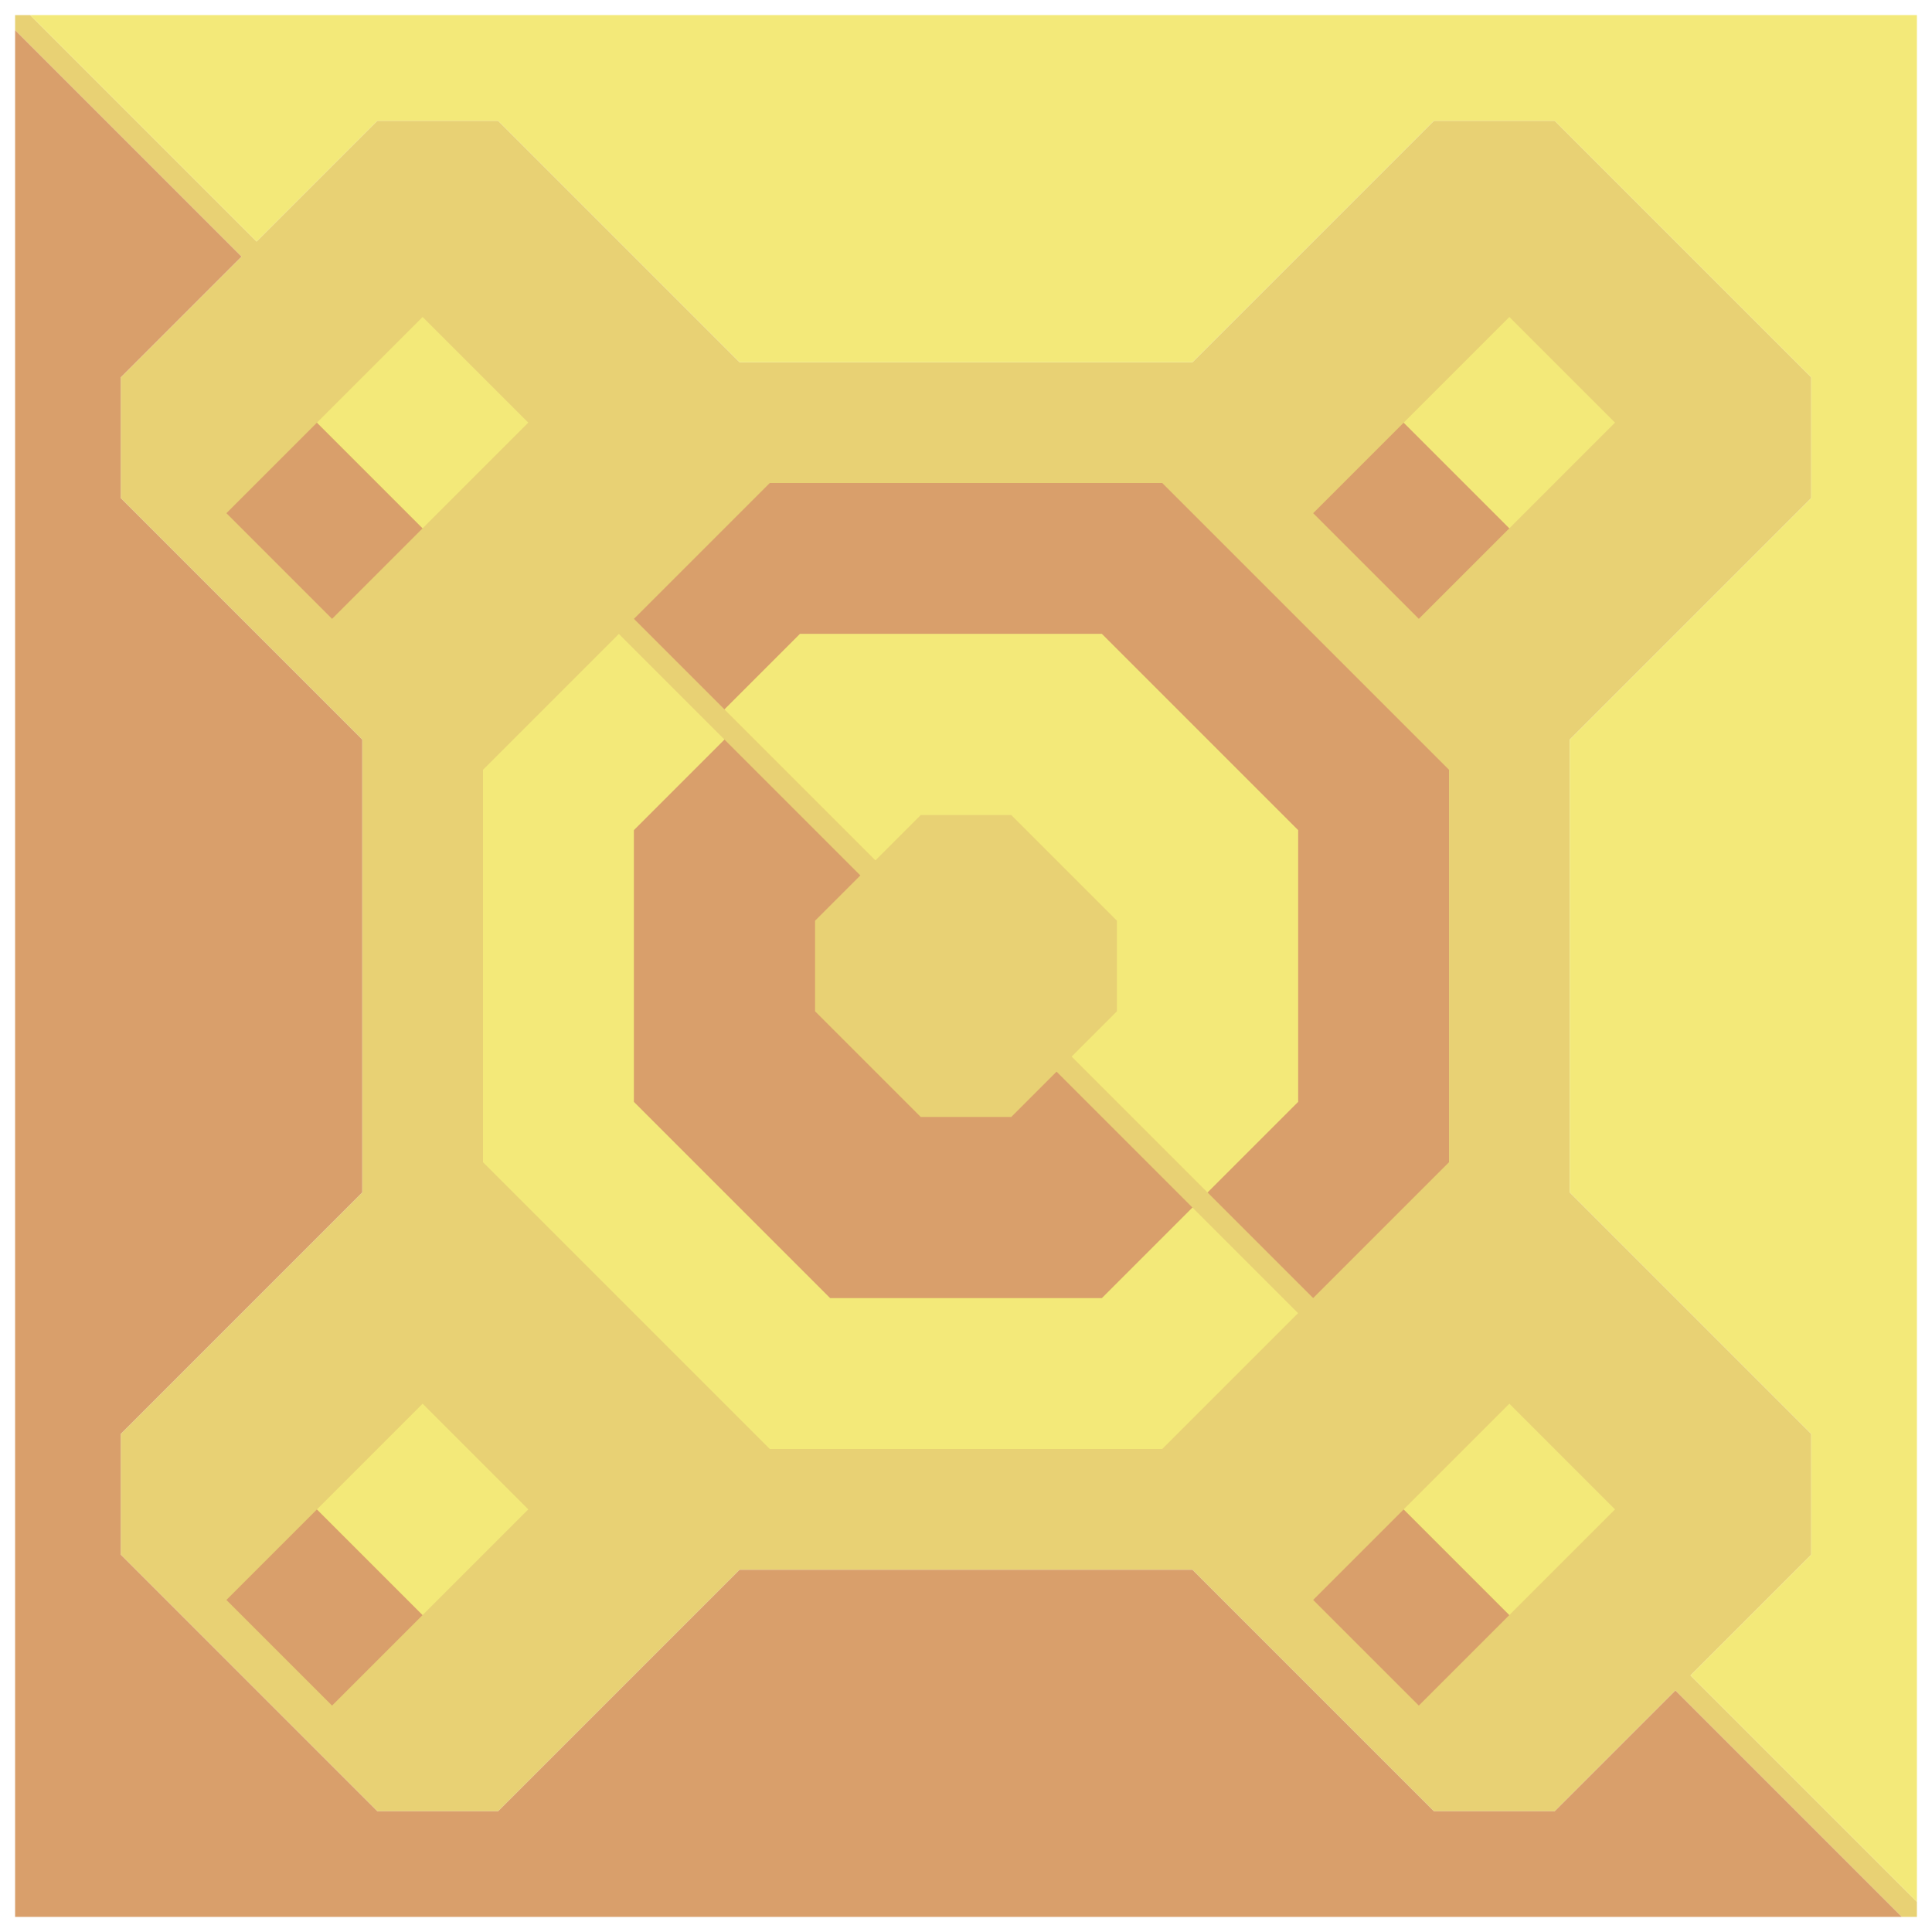 <svg xmlns="http://www.w3.org/2000/svg" width="64" height="64" style="fill-opacity:1;color-rendering:auto;color-interpolation:auto;text-rendering:auto;stroke:#000;stroke-linecap:square;stroke-miterlimit:10;shape-rendering:auto;stroke-opacity:1;fill:#000;stroke-dasharray:none;font-weight:400;stroke-width:1;font-family:&quot;Dialog&quot;;font-style:normal;stroke-linejoin:miter;font-size:12px;stroke-dashoffset:0;image-rendering:auto">
    <g style="stroke-linecap:round;fill:#e8d174;stroke:#e8d174">
        <path stroke="none" d="M.5 1V.5H1L8.5 8l4-4h4l8 8h15l8-8h4l8.5 8.5v4l-8 8v15l8 8v4l-4 4 7.5 7.5v.5H63L55.5 56l-4 4h-4l-8-8h-15l-8 8h-4L4 51.5v-4l8-8v-15l-8-8v-4l4-4Z" style="stroke:none"/>
    </g>
    <g stroke="none" style="stroke-linecap:round;fill:#d99f6b;stroke:#d99f6b">
        <path d="m8 8.5-4 4v4l8 8v15l-8 8v4l8.5 8.5h4l8-8h15l8 8h4l4-4 7.5 7.5H.5V1Z" style="stroke:none"/>
        <path d="M1 .5h62.5V63L56 55.5l4-4v-4l-8-8v-15l8-8v-4L51.5 4h-4l-8 8h-15l-8-8h-4l-4 4Z" style="fill:#f3e979;stroke:none"/>
        <path d="m7.5 17 3.5 3.5 6.5-6.5-3.5-3.5Zm0 36 3.5 3.5 6.5-6.5-3.5-3.5Z" style="fill:#e8d174;stroke:none"/>
        <path d="m7.5 17 3-3 3.5 3.5-3 3Zm0 36 3-3 3.5 3.5-3 3Z" style="stroke:none"/>
        <path d="m10.5 14 3.5-3.5 3.5 3.5-3.5 3.5Zm0 36 3.5-3.5 3.5 3.5-3.5 3.5Z" style="fill:#f3e979;stroke:none"/>
        <path d="M16 25.5v13l9.5 9.5h13l4.5-4.5-8-8-1.5 1.5h-3L27 33.5v-3l1.5-1.5-8-8Z" style="fill:#e8d174;stroke:none"/>
        <path d="M16 38.5v-13l4.5-4.5 3.5 3.5-3 3v9l6.5 6.5h9l3-3 3.5 3.5-4.5 4.5h-13Z" style="fill:#f3e979;stroke:none"/>
        <path d="m21 20.5 8 8 1.5-1.5h3l3.5 3.5v3L35.5 35l8 8 4.5-4.5v-13L38.5 16h-13Z" style="fill:#e8d174;stroke:none"/>
        <path d="m21 20.5 4.5-4.5h13l9.5 9.5v13L43.5 43 40 39.5l3-3v-9L36.5 21h-10L24 23.5Zm0 16v-9l3-3 4.5 4.5-1.5 1.5v3l3.5 3.5h3l1.5-1.5 4.5 4.5-3 3h-9Z" style="stroke:none"/>
        <path d="m24 23.5 2.5-2.5h10l6.5 6.5v9l-3 3-4.5-4.5 1.5-1.5v-3L33.5 27h-3L29 28.5Z" style="fill:#f3e979;stroke:none"/>
        <path d="m43.5 17 3.5 3.5 6.5-6.5-3.5-3.5Zm0 36 3.5 3.5 6.5-6.5-3.5-3.5Z" style="fill:#e8d174;stroke:none"/>
        <path d="m43.5 17 3-3 3.5 3.5-3 3Zm0 36 3-3 3.5 3.5-3 3Z" style="stroke:none"/>
        <path d="m46.5 14 3.5-3.5 3.5 3.5-3.5 3.5Zm0 36 3.5-3.5 3.5 3.5-3.5 3.5Z" style="fill:#f3e979;stroke:none"/>
    </g>
</svg>

